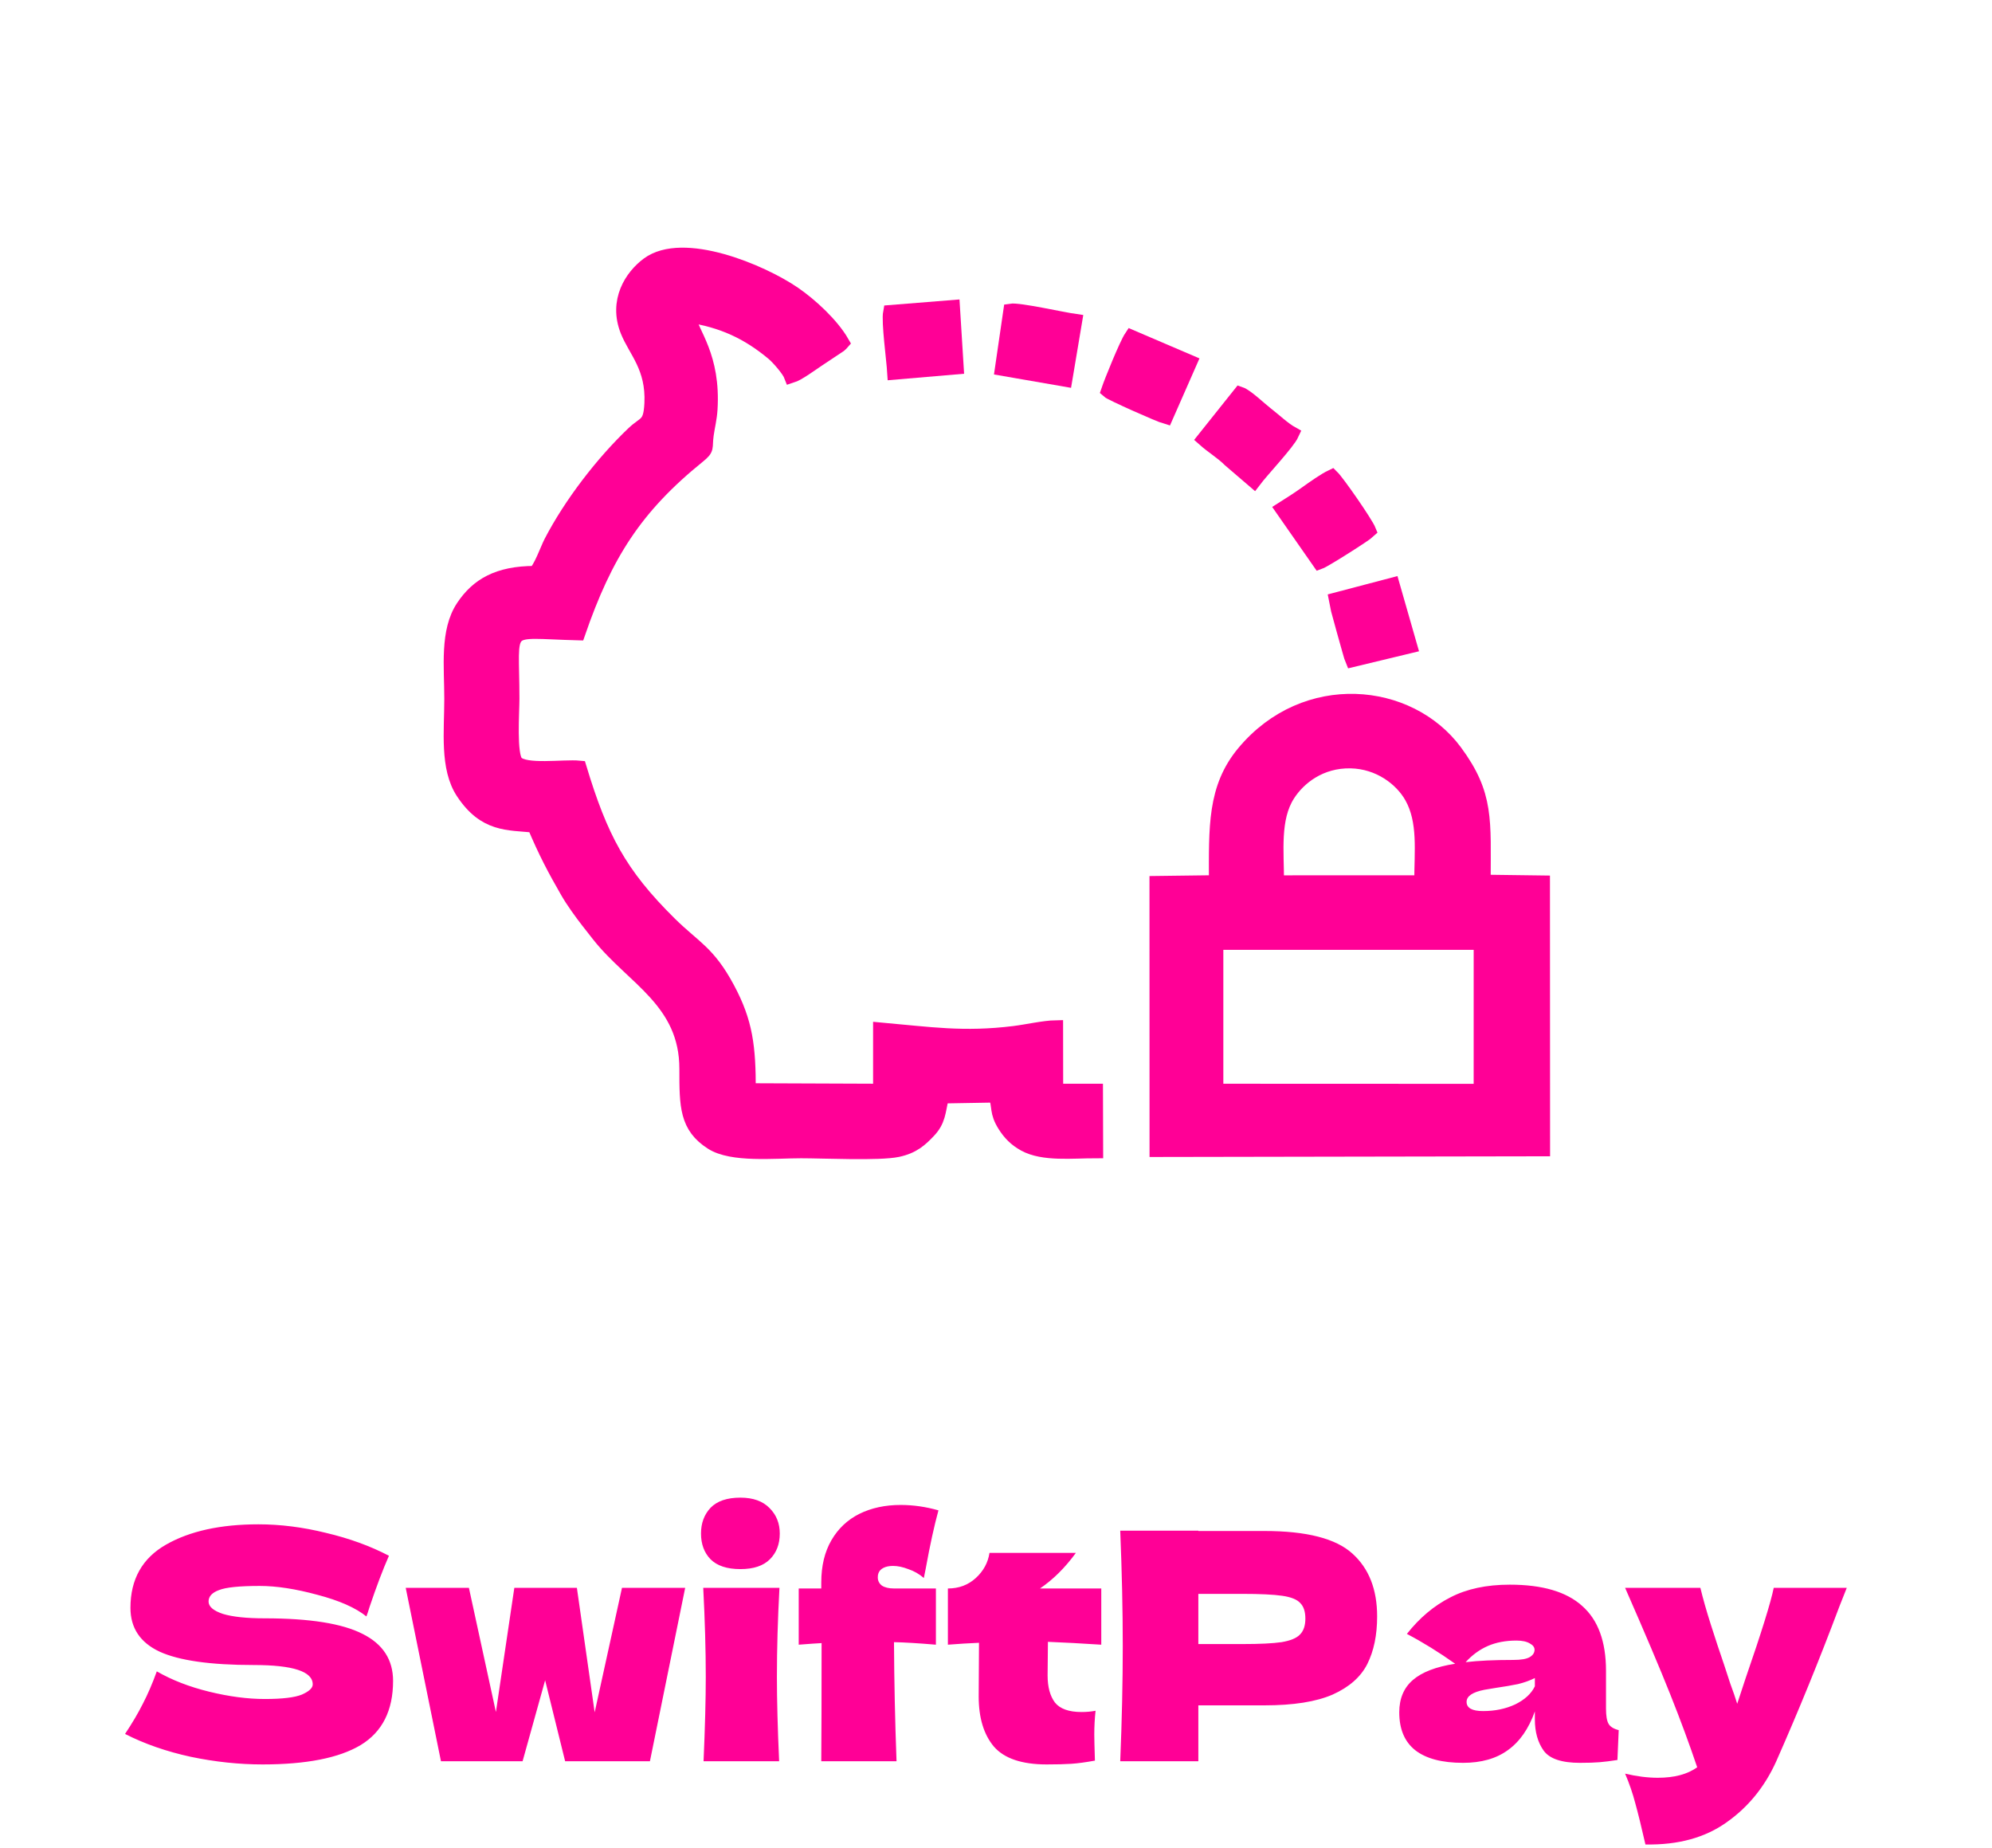 <svg width="138" height="128" viewBox="0 0 138 128" fill="none" xmlns="http://www.w3.org/2000/svg">
<path fill-rule="evenodd" clip-rule="evenodd" d="M40.049 43.855C41.926 38.422 43.997 35.133 48.375 31.593C49.05 31.047 48.814 31.064 48.945 30.113C49.025 29.533 49.169 28.993 49.208 28.361C49.436 24.668 47.924 23.136 47.637 21.832C50.057 22.185 51.826 23.026 53.566 24.477C53.895 24.752 54.65 25.602 54.815 26.037C55.304 25.885 56.214 25.202 56.668 24.904L58.162 23.91C58.277 23.813 58.26 23.823 58.339 23.733C57.625 22.485 56.139 21.125 55.002 20.344C52.748 18.798 47.316 16.518 44.894 18.314C43.767 19.15 42.647 20.847 43.474 22.919C44.029 24.309 45.259 25.428 45.142 27.938C45.069 29.487 44.688 29.254 43.884 30.02C41.752 32.047 39.551 34.901 38.171 37.564C37.93 38.029 37.434 39.439 37.053 39.702C34.478 39.702 33.069 40.564 32.085 42.043C30.962 43.73 31.279 46.181 31.279 48.405C31.279 50.636 30.958 53.193 32.077 54.883C33.593 57.173 35.189 56.992 37.012 57.174C37.792 59.023 38.417 60.202 39.317 61.766C39.7 62.432 40.278 63.225 40.728 63.805C41.03 64.194 41.207 64.419 41.486 64.772C43.84 67.751 47.571 69.345 47.565 74.047C47.562 76.628 47.573 78.034 49.311 79.146C50.714 80.044 53.631 79.732 55.495 79.732C57.056 79.732 60.902 79.916 62.181 79.647C63.25 79.421 63.775 78.932 64.328 78.349C65.019 77.621 65.002 77.028 65.239 75.936L68.975 75.871C69.266 76.681 69.019 77.011 69.604 77.942C69.956 78.501 70.369 78.924 70.982 79.26C72.275 79.969 74.28 79.731 75.923 79.731L75.911 75.568H73.154L73.148 71.172C72.314 71.189 71.146 71.459 70.265 71.568C66.747 72.004 64.403 71.629 60.985 71.325V75.569L51.859 75.534C51.859 72.511 51.668 70.829 50.403 68.469C49.055 65.954 48.076 65.644 46.384 63.971C42.916 60.544 41.606 58.032 40.139 53.188C39.05 53.081 36.37 53.497 35.757 52.824C35.272 52.291 35.485 49.337 35.485 48.405C35.485 43.042 34.722 43.72 40.049 43.855Z" fill="#FF0096" stroke="#FF0096"/>
<path fill-rule="evenodd" clip-rule="evenodd" d="M84.249 65.296L102.191 65.296L102.592 65.325L102.591 75.533L102.192 75.576L84.249 75.569L84.249 65.296ZM88.454 61.134C88.454 58.954 88.161 56.708 89.215 55.051C89.978 53.852 91.481 52.683 93.566 52.723C95.569 52.762 97.103 53.968 97.788 55.176C98.757 56.885 98.475 58.96 98.475 61.13L88.454 61.134ZM80.137 79.642L106.885 79.595L106.877 61.143L102.77 61.089C102.77 56.816 103.016 55.049 100.802 52.058C97.615 47.753 90.448 47.027 86.181 52.127C84.125 54.586 84.249 57.301 84.249 61.124L80.133 61.177L80.137 79.642Z" fill="#FF0096" stroke="#FF0096"/>
<path fill-rule="evenodd" clip-rule="evenodd" d="M91.407 38.936C91.755 38.812 94.57 37.031 94.84 36.77C94.625 36.226 92.67 33.413 92.269 33.021C91.773 33.257 91.017 33.793 90.514 34.154C89.969 34.544 89.363 34.932 88.843 35.259L91.407 38.936Z" fill="#FF0096" stroke="#FF0096"/>
<path fill-rule="evenodd" clip-rule="evenodd" d="M86.872 33.297C87.436 32.552 89.211 30.676 89.5 30.043C88.93 29.728 88.287 29.113 87.679 28.642C87.264 28.321 86.342 27.433 85.907 27.287L83.413 30.413C84.017 30.951 84.663 31.324 85.205 31.867L86.872 33.297Z" fill="#FF0096" stroke="#FF0096"/>
<path fill-rule="evenodd" clip-rule="evenodd" d="M74.468 22.243C73.598 22.121 70.576 21.438 70.008 21.532L69.425 25.529L73.79 26.286L74.468 22.243Z" fill="#FF0096" stroke="#FF0096"/>
<path fill-rule="evenodd" clip-rule="evenodd" d="M82.435 25.086L78.375 23.348C78.037 23.857 77.01 26.377 76.774 27.073C76.976 27.259 80.32 28.743 80.77 28.871L82.435 25.086Z" fill="#FF0096" stroke="#FF0096"/>
<path fill-rule="evenodd" clip-rule="evenodd" d="M61.679 21.629C61.551 22.302 61.908 24.901 61.963 25.799L66.261 25.432L66.003 21.282L61.679 21.629Z" fill="#FF0096" stroke="#FF0096"/>
<path fill-rule="evenodd" clip-rule="evenodd" d="M92.524 41.549C92.538 41.679 93.608 45.551 93.68 45.712L97.681 44.749L96.466 40.512L92.524 41.549Z" fill="#FF0096" stroke="#FF0096"/>
<path d="M8.663 120.108C9.161 119.36 9.572 118.663 9.895 118.018C10.232 117.373 10.555 116.625 10.863 115.774C11.904 116.375 13.114 116.845 14.493 117.182C15.871 117.519 17.155 117.688 18.343 117.688C19.56 117.688 20.418 117.585 20.917 117.38C21.415 117.16 21.665 116.925 21.665 116.676C21.665 115.781 20.301 115.334 17.573 115.334C14.581 115.334 12.41 115.026 11.061 114.41C9.711 113.779 9.037 112.767 9.037 111.374C9.037 109.394 9.858 107.935 11.501 106.996C13.143 106.057 15.277 105.588 17.903 105.588C19.428 105.588 20.99 105.786 22.589 106.182C24.202 106.563 25.654 107.091 26.945 107.766C26.519 108.734 26.072 109.915 25.603 111.308C25.515 111.601 25.441 111.821 25.383 111.968C24.635 111.367 23.505 110.868 21.995 110.472C20.484 110.061 19.149 109.856 17.991 109.856C16.597 109.856 15.659 109.951 15.175 110.142C14.691 110.318 14.449 110.582 14.449 110.934C14.449 111.286 14.779 111.572 15.439 111.792C16.113 111.997 17.081 112.1 18.343 112.1C21.452 112.1 23.711 112.459 25.119 113.178C26.527 113.882 27.231 114.967 27.231 116.434C27.231 118.487 26.483 119.969 24.987 120.878C23.491 121.773 21.225 122.22 18.189 122.22C16.561 122.22 14.903 122.044 13.217 121.692C11.53 121.325 10.012 120.797 8.663 120.108ZM41.197 118.612L43.089 109.988H47.467L45.025 122H39.151L37.765 116.39L36.203 122H30.549L28.107 109.988H32.485L34.355 118.59L35.631 109.988H39.965L41.197 118.612ZM51.292 108.69C50.368 108.69 49.679 108.463 49.224 108.008C48.784 107.553 48.564 106.959 48.564 106.226C48.564 105.507 48.784 104.913 49.224 104.444C49.679 103.975 50.368 103.74 51.292 103.74C52.172 103.74 52.847 103.982 53.316 104.466C53.786 104.935 54.02 105.522 54.02 106.226C54.02 106.959 53.793 107.553 53.338 108.008C52.884 108.463 52.202 108.69 51.292 108.69ZM48.74 122C48.843 119.639 48.894 117.688 48.894 116.148C48.894 114.315 48.836 112.261 48.718 109.988H53.998C53.881 112.173 53.822 114.227 53.822 116.148C53.822 117.761 53.874 119.712 53.976 122H48.74ZM60.855 108.976C60.825 109.049 60.811 109.145 60.811 109.262C60.811 109.497 60.906 109.687 61.097 109.834C61.302 109.966 61.581 110.032 61.933 110.032H64.837V113.926C63.62 113.823 62.651 113.765 61.933 113.75C61.947 116.478 62.006 119.228 62.109 122H56.895C56.91 120.269 56.917 117.541 56.917 113.816C56.609 113.831 56.081 113.867 55.333 113.926V110.032H56.895V109.614C56.895 108.47 57.13 107.495 57.599 106.688C58.068 105.881 58.714 105.273 59.535 104.862C60.371 104.451 61.324 104.246 62.395 104.246C63.26 104.246 64.133 104.371 65.013 104.62C64.719 105.691 64.426 107.033 64.133 108.646L64.001 109.306C63.678 109.027 63.319 108.822 62.923 108.69C62.541 108.543 62.19 108.47 61.867 108.47C61.603 108.47 61.383 108.514 61.207 108.602C61.031 108.69 60.913 108.815 60.855 108.976ZM76.293 113.926C74.943 113.838 73.711 113.772 72.597 113.728L72.575 116.06C72.575 116.852 72.743 117.475 73.081 117.93C73.433 118.37 74.049 118.59 74.929 118.59C75.266 118.59 75.589 118.561 75.897 118.502C75.838 119.045 75.809 119.595 75.809 120.152C75.809 120.416 75.823 121.017 75.853 121.956C75.207 122.073 74.665 122.147 74.225 122.176C73.785 122.205 73.213 122.22 72.509 122.22C70.793 122.22 69.575 121.809 68.857 120.988C68.153 120.152 67.801 118.993 67.801 117.512L67.823 113.794C67.133 113.823 66.415 113.867 65.667 113.926V110.032C66.429 110.032 67.075 109.79 67.603 109.306C68.131 108.822 68.446 108.243 68.549 107.568H74.533C73.785 108.595 72.956 109.416 72.047 110.032H76.293V113.926ZM87.594 106.05C90.513 106.05 92.544 106.571 93.688 107.612C94.832 108.639 95.404 110.091 95.404 111.968C95.404 113.259 95.177 114.359 94.722 115.268C94.267 116.163 93.468 116.867 92.324 117.38C91.18 117.879 89.603 118.128 87.594 118.128H83.018V122H77.606C77.723 119.155 77.782 116.493 77.782 114.014C77.782 111.535 77.723 108.873 77.606 106.028H83.018V106.05H87.594ZM86.054 113.882C87.271 113.882 88.181 113.838 88.782 113.75C89.398 113.647 89.823 113.471 90.058 113.222C90.307 112.973 90.432 112.606 90.432 112.122C90.432 111.638 90.315 111.279 90.08 111.044C89.86 110.795 89.442 110.626 88.826 110.538C88.225 110.45 87.301 110.406 86.054 110.406H83.018V113.882H86.054ZM111.259 118.348C111.259 118.847 111.318 119.199 111.435 119.404C111.552 119.609 111.787 119.756 112.139 119.844L112.051 121.912C111.582 121.985 111.171 122.037 110.819 122.066C110.482 122.095 110.027 122.11 109.455 122.11C108.194 122.11 107.358 121.831 106.947 121.274C106.536 120.702 106.331 119.976 106.331 119.096V118.546C105.906 119.749 105.282 120.643 104.461 121.23C103.654 121.817 102.62 122.11 101.359 122.11C99.892 122.11 98.785 121.817 98.037 121.23C97.303 120.643 96.937 119.771 96.937 118.612C96.937 117.659 97.252 116.911 97.883 116.368C98.513 115.825 99.489 115.451 100.809 115.246C99.694 114.454 98.579 113.765 97.465 113.178C98.345 112.063 99.35 111.22 100.479 110.648C101.608 110.061 102.98 109.768 104.593 109.768C106.852 109.768 108.524 110.259 109.609 111.242C110.709 112.21 111.259 113.706 111.259 115.73V118.348ZM105.055 113.64C104.307 113.64 103.647 113.765 103.075 114.014C102.503 114.263 101.99 114.637 101.535 115.136C102.415 115.033 103.515 114.982 104.835 114.982C105.378 114.982 105.759 114.916 105.979 114.784C106.199 114.652 106.309 114.483 106.309 114.278C106.309 114.102 106.199 113.955 105.979 113.838C105.759 113.706 105.451 113.64 105.055 113.64ZM102.745 118.524C103.566 118.524 104.307 118.37 104.967 118.062C105.627 117.739 106.082 117.321 106.331 116.808V116.236C105.979 116.412 105.59 116.551 105.165 116.654C104.74 116.742 104.226 116.83 103.625 116.918L102.833 117.05C102.012 117.211 101.601 117.49 101.601 117.886C101.601 118.311 101.982 118.524 102.745 118.524ZM127.939 109.988L127.433 111.264C126.04 114.975 124.581 118.553 123.055 122C122.263 123.76 121.119 125.168 119.623 126.224C118.127 127.295 116.25 127.808 113.991 127.764C113.713 126.547 113.478 125.593 113.287 124.904C113.111 124.229 112.877 123.547 112.583 122.858C113.39 123.049 114.145 123.144 114.849 123.144C115.993 123.144 116.903 122.902 117.577 122.418C117.049 120.849 116.426 119.162 115.707 117.358C114.989 115.554 113.947 113.097 112.583 109.988H117.797C117.973 110.721 118.215 111.572 118.523 112.54C118.831 113.508 119.139 114.439 119.447 115.334C119.535 115.613 119.675 116.038 119.865 116.61C120.071 117.167 120.232 117.637 120.349 118.018L120.921 116.28C122.021 113.097 122.674 111 122.879 109.988H127.939Z" fill="#FF0096"/>
</svg>
